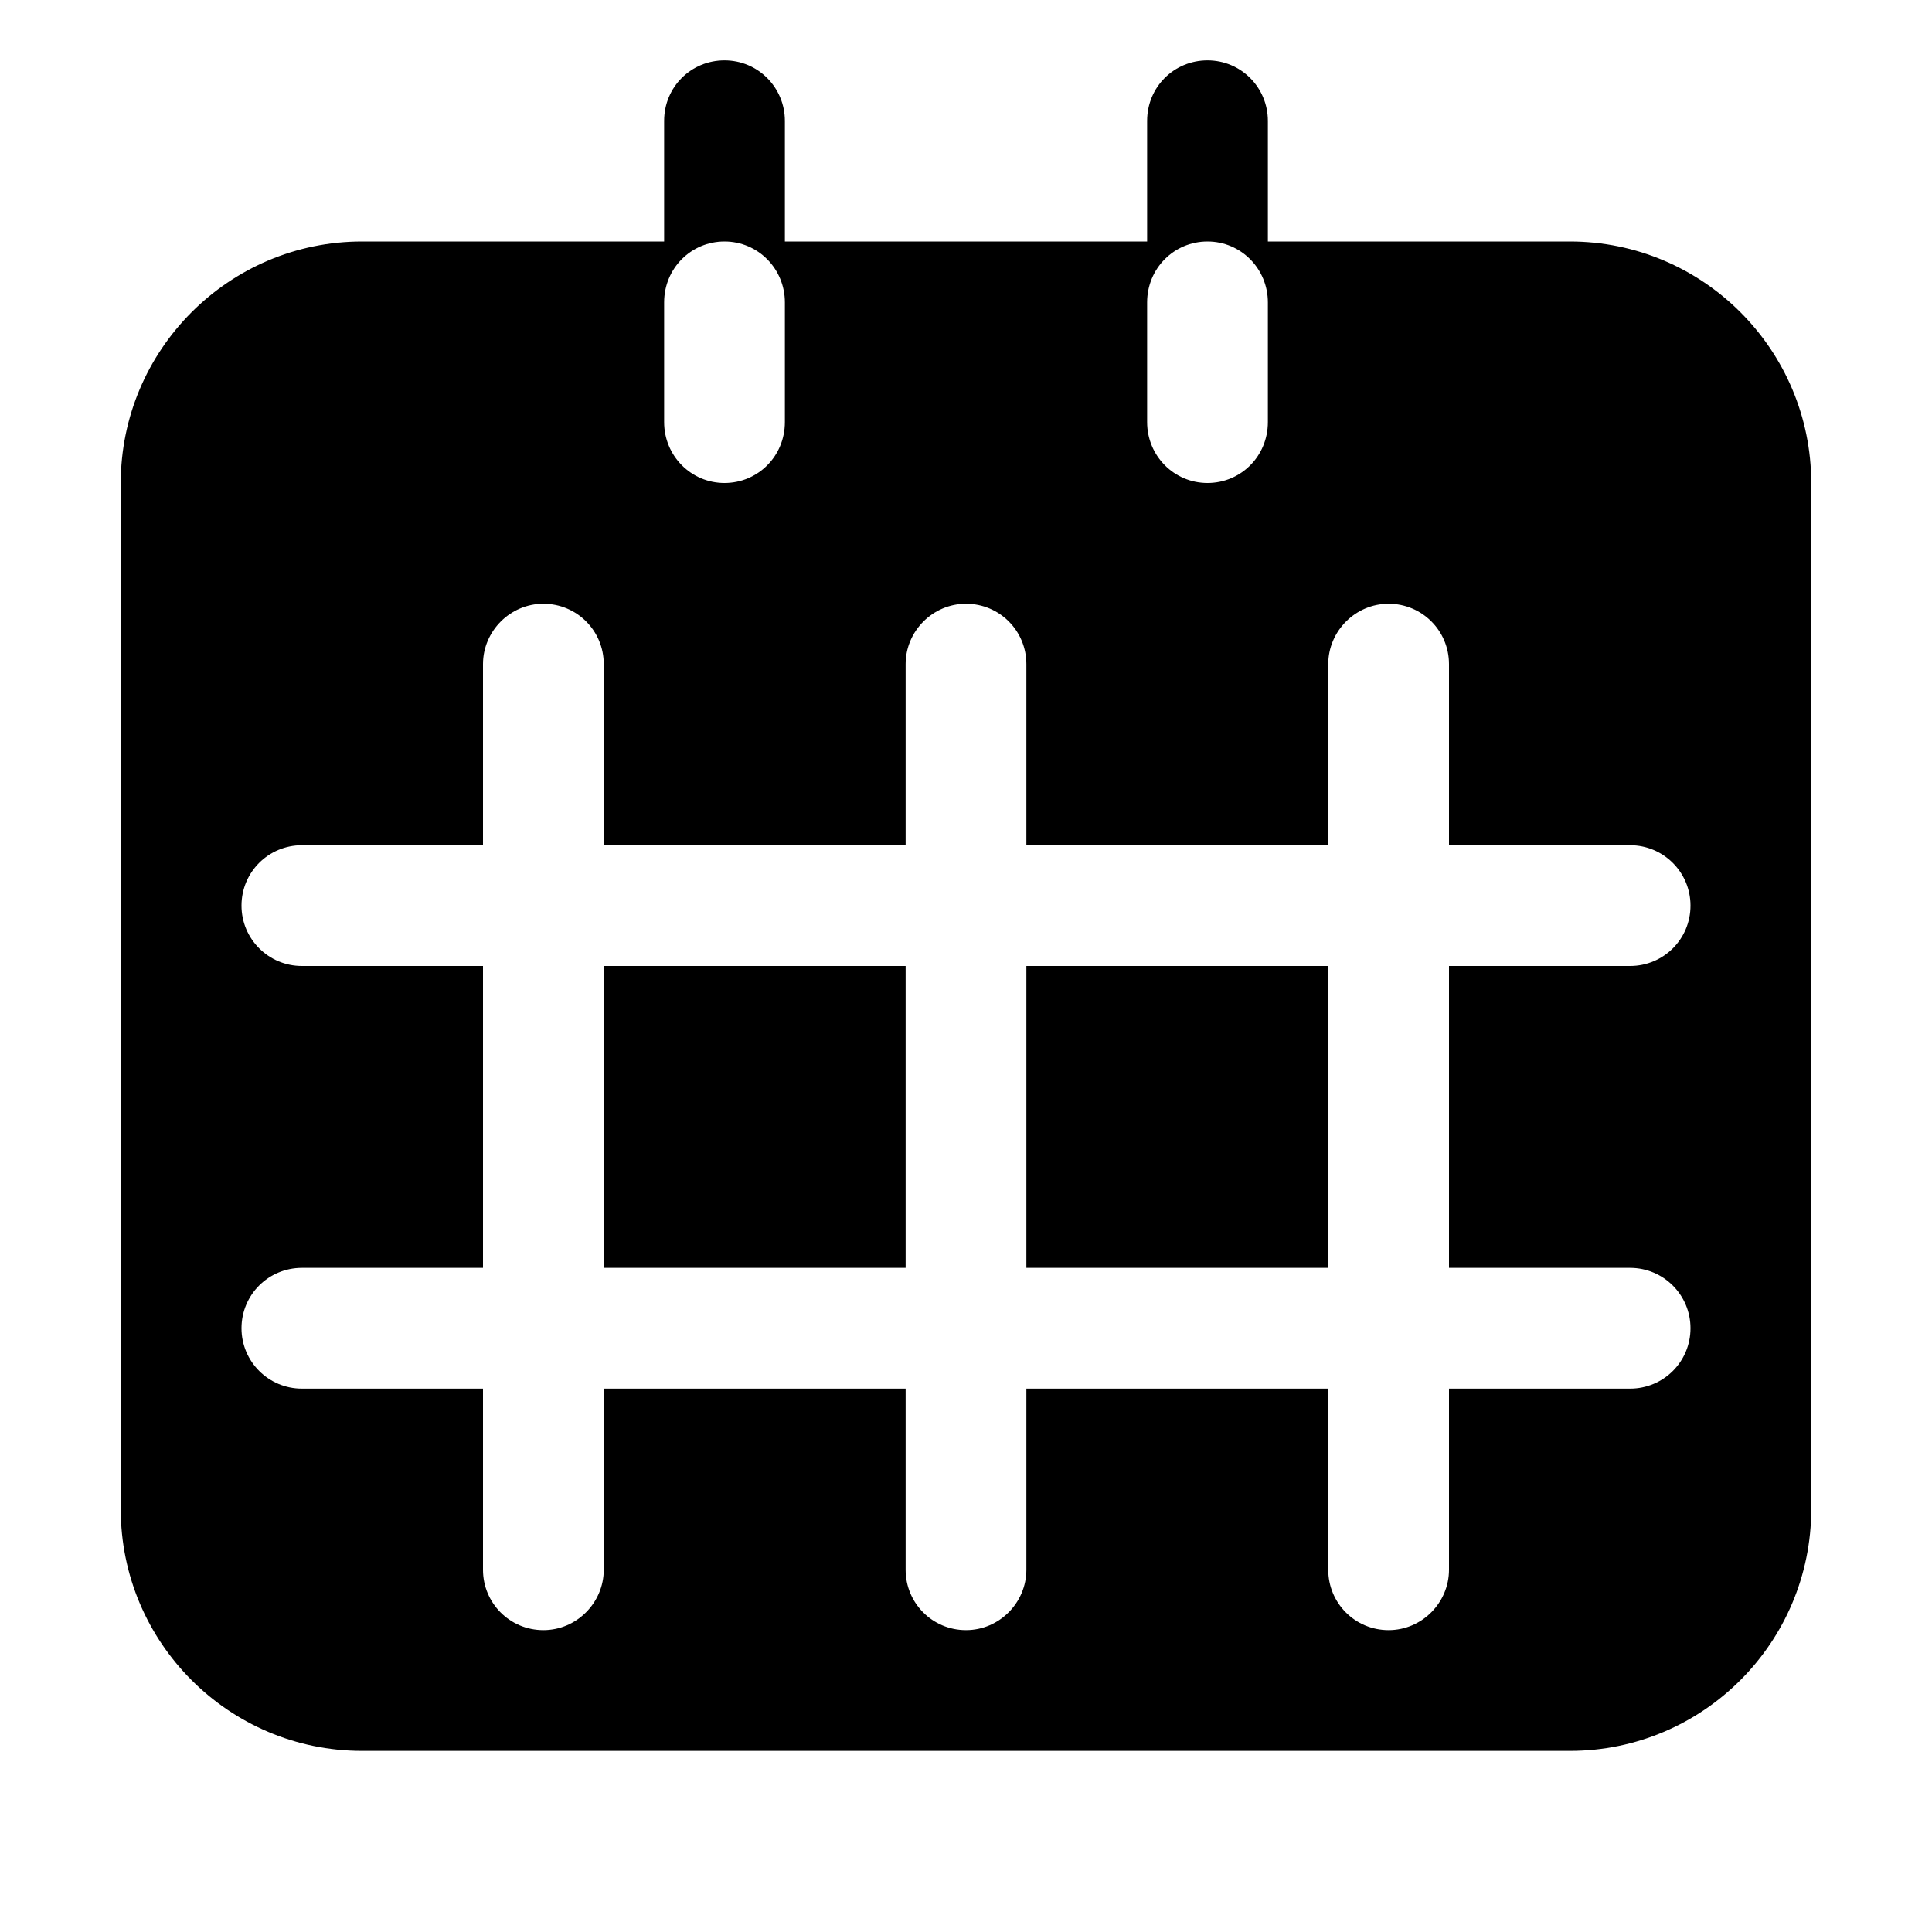<?xml version="1.0" encoding="UTF-8" standalone="no"?>
<svg width="32px" height="32px" viewBox="0 0 32 32" version="1.1" xmlns="http://www.w3.org/2000/svg" xmlns:xlink="http://www.w3.org/1999/xlink" xmlns:sketch="http://www.bohemiancoding.com/sketch/ns">
    <title>schedule</title>
    <description>Created with Sketch (http://www.bohemiancoding.com/sketch)</description>
    <defs></defs>
    <g id="Page-1" stroke="none" stroke-width="1" fill="none" fill-rule="evenodd" sketch:type="MSPage">
        <path d="M17,23 L17,26 C17,26.545 16.552,27 16,27 C15.444,27 15,26.552 15,26 L15,23 L10,23 L10,26 C10,26.545 9.552,27 9,27 C8.444,27 8,26.552 8,26 L8,23 L5.001,23 C4.447,23 4,22.552 4,22 C4,21.444 4.448,21 5.001,21 L8,21 L8,16 L5.001,16 C4.447,16 4,15.552 4,15 C4,14.444 4.448,14 5.001,14 L8,14 L8,11 C8,10.455 8.448,10 9,10 C9.556,10 10,10.448 10,11 L10,14 L15,14 L15,11 C15,10.455 15.448,10 16,10 C16.556,10 17,10.448 17,11 L17,14 L22,14 L22,11 C22,10.455 22.448,10 23,10 C23.556,10 24,10.448 24,11 L24,14 L26.999,14 C27.553,14 28,14.448 28,15 C28,15.556 27.552,16 26.999,16 L24,16 L24,21 L26.999,21 C27.553,21 28,21.448 28,22 C28,22.556 27.552,23 26.999,23 L24,23 L24,26 C24,26.545 23.552,27 23,27 C22.444,27 22,26.552 22,26 L22,23 L17,23 Z M17,21 L17,16 L22,16 L22,21 L17,21 Z M10,16 L10,21 L15,21 L15,16 L10,16 Z M13,4 L13,2.003 C13,1.449 12.556,1 12,1 C11.448,1 11,1.438 11,2.003 L11,4 L5.997,4 C3.789,4 2,5.798 2,8.003 L2,24.997 C2,27.208 3.794,29 5.997,29 L26.003,29 C28.211,29 30,27.202 30,24.997 L30,8.003 C30,5.792 28.206,4 26.003,4 L21,4 L21,2.003 C21,1.449 20.556,1 20,1 C19.448,1 19,1.438 19,2.003 L19,4 L13,4 Z M12,8 C12.552,8 13,7.557 13,6.991 L13,5.009 C13,4.452 12.556,4 12,4 C11.448,4 11,4.443 11,5.009 L11,6.991 C11,7.548 11.444,8 12,8 Z M20,8 C20.552,8 21,7.557 21,6.991 L21,5.009 C21,4.452 20.556,4 20,4 C19.448,4 19,4.443 19,5.009 L19,6.991 C19,7.548 19.444,8 20,8 Z" id="Rectangle-31" fill="#000000" sketch:type="MSShapeGroup"></path>
    </g>
</svg>